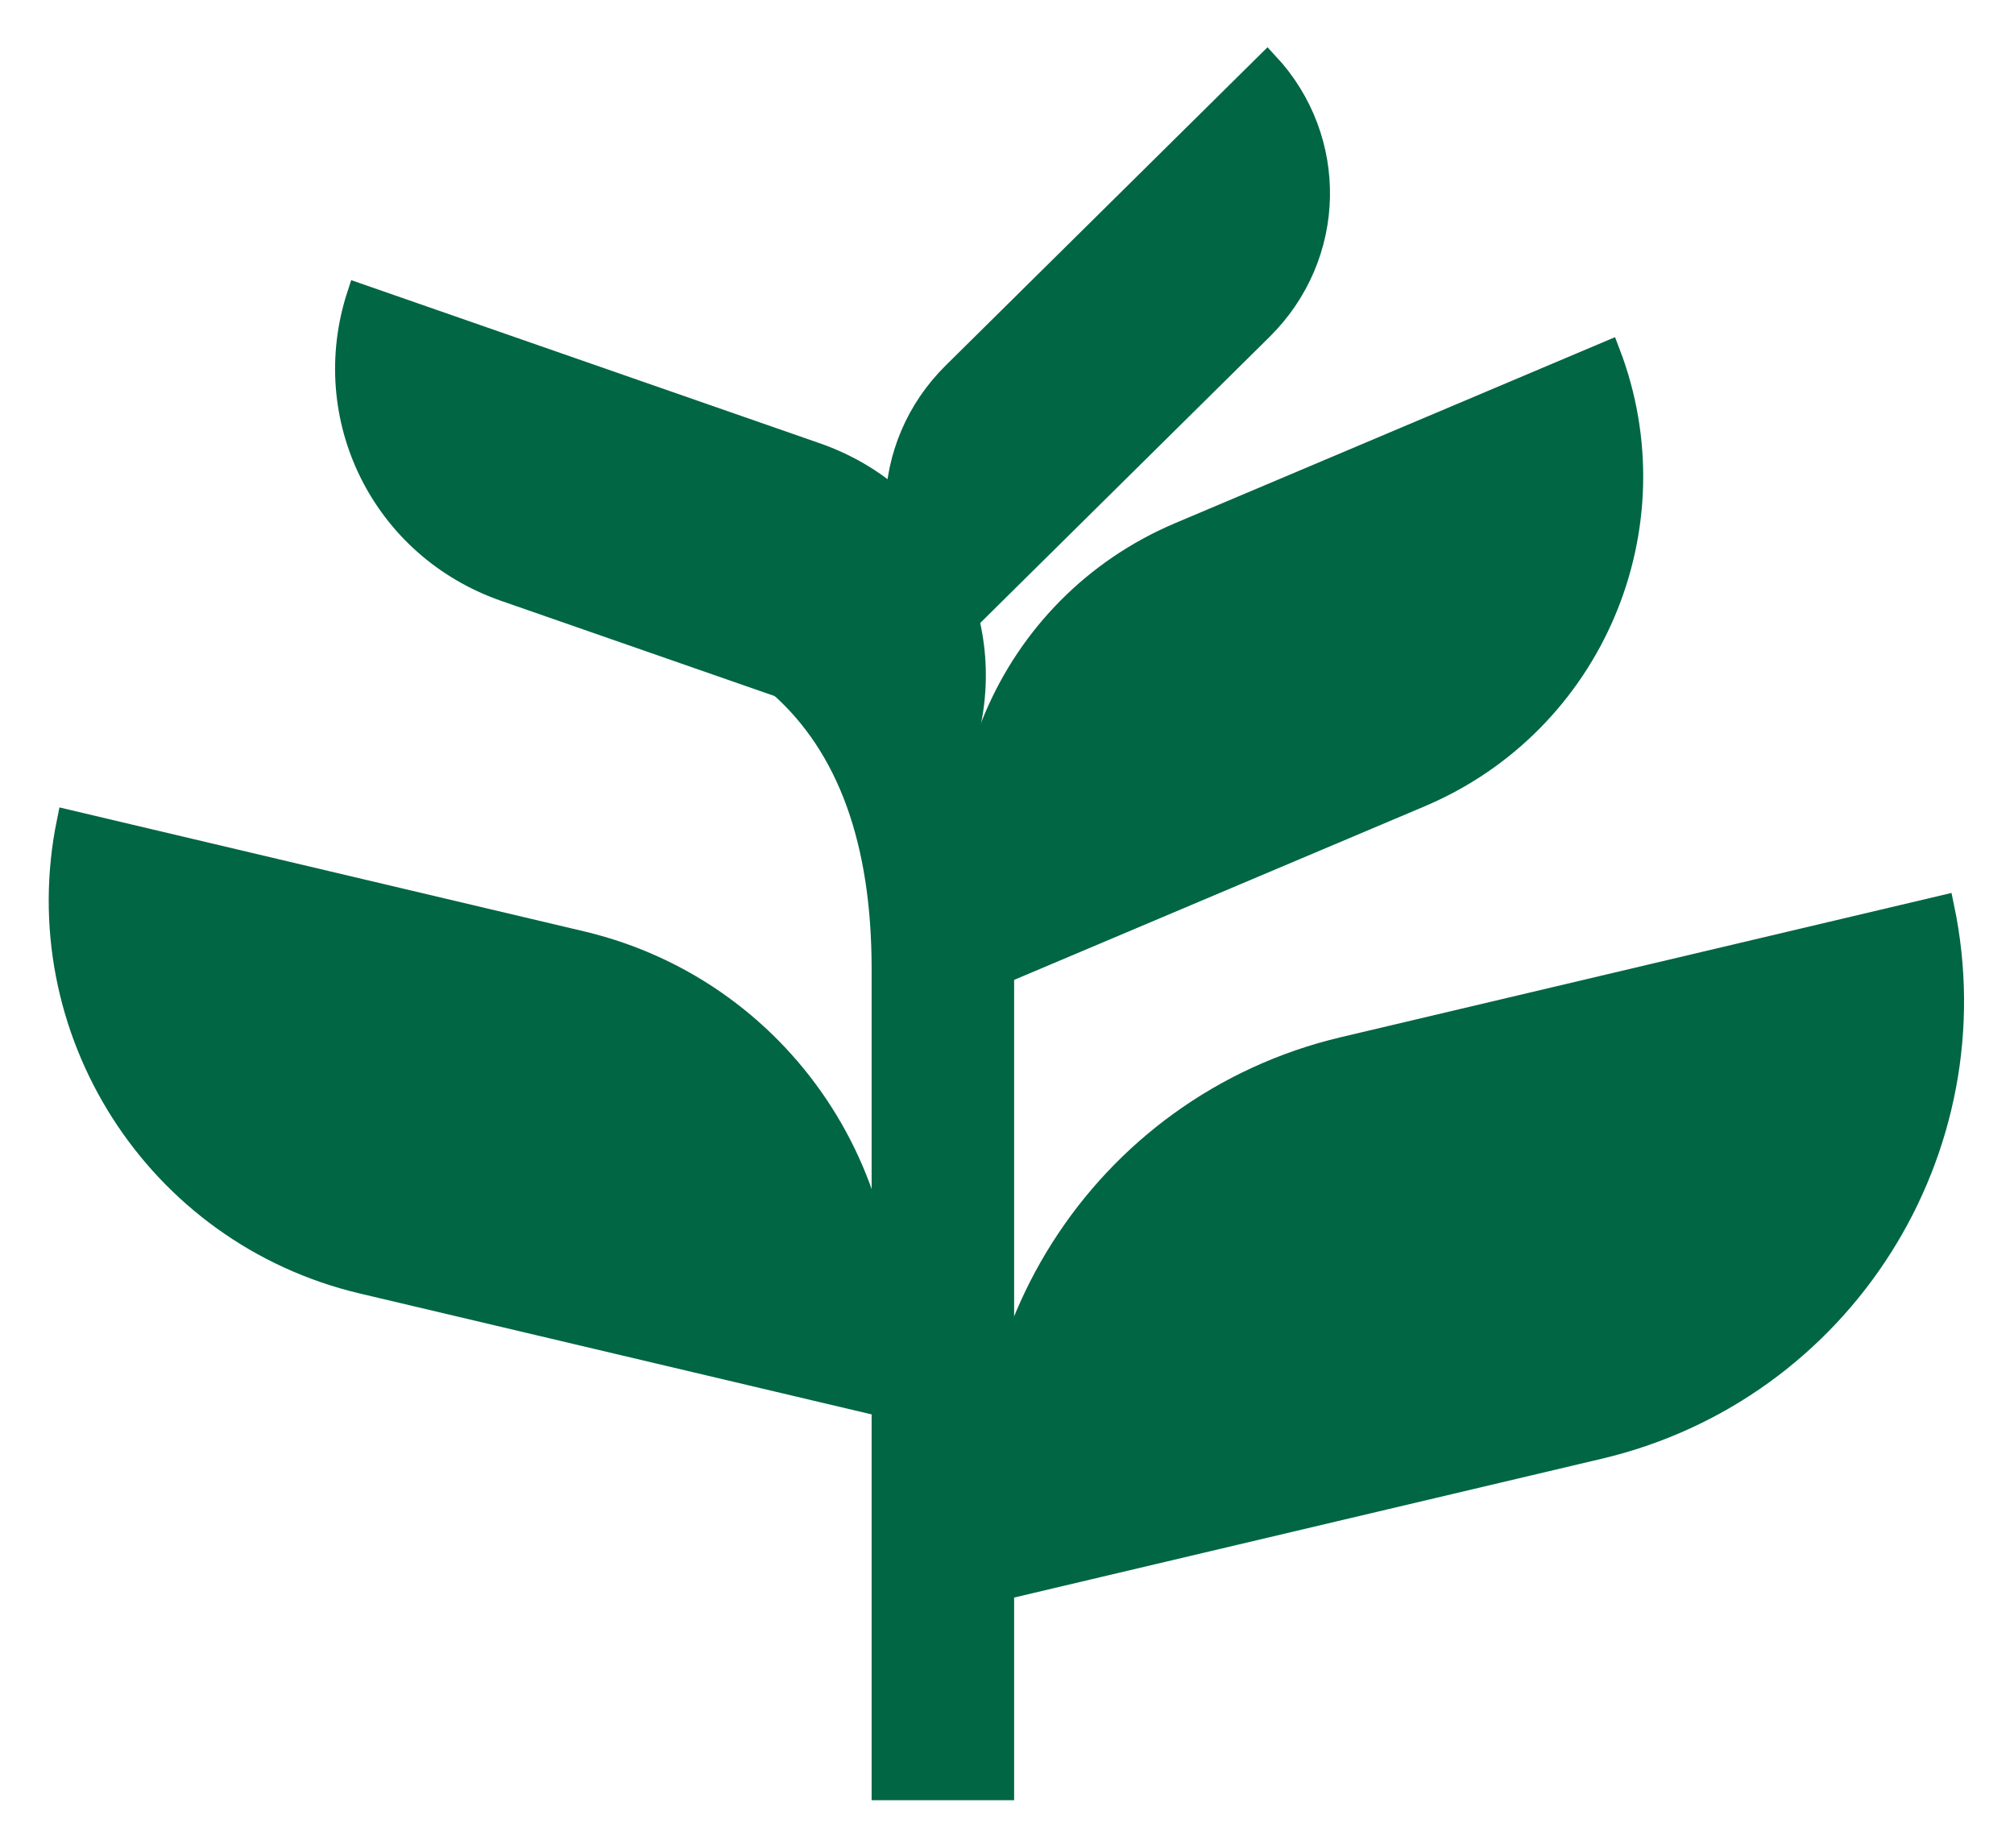 <svg width="424" height="389" viewBox="0 0 424 389" fill="none" xmlns="http://www.w3.org/2000/svg">
<g filter="url(#filter0_d_160_536)">
<path d="M282.5 114C292.5 114 302.5 115.5 312.5 118.5V146.5C302.833 144.167 293.167 143 283.5 143C266.5 143 252.667 147.167 242 155.5C231.333 163.833 221.833 175.667 213.5 191V369H183.5V194C183.5 167.667 176.5 148.333 162.5 136L182.5 116C188.5 119.667 194.167 125.167 199.5 132.5C204.833 139.833 208.667 148 211 157C220.333 141.667 229.667 131.167 239 125.5C250.667 117.833 265.167 114 282.5 114Z" fill="#006644"/>
<path d="M208.717 195.605C194.71 159.092 212.094 117.781 248.389 102.435L338.602 64.293C352.609 100.805 335.225 142.117 298.93 157.462L208.717 195.605Z" fill="#006644" stroke="#006644" stroke-width="5"/>
<path d="M75.522 52.178L171.766 85.684C197.525 94.652 210.924 122.023 202.569 147.643L106.326 114.137C80.566 105.169 67.168 77.798 75.522 52.178Z" fill="#006644" stroke="#006644" stroke-width="5"/>
<path d="M184.248 285.383C193.177 241.833 165.904 198.793 122.346 188.504L14.447 163.016C5.518 206.566 32.792 249.606 76.35 259.895L184.248 285.383Z" fill="#006644" stroke="#006644" stroke-width="5"/>
<path d="M210.649 324.438C199.952 273.39 231.869 222.839 282.923 210.779L408.924 181.015C419.62 232.063 387.704 282.615 336.649 294.675L210.649 324.438Z" fill="#006644" stroke="#006644" stroke-width="5"/>
<path d="M266.772 3.537L200.867 68.704C185.292 84.104 184.924 108.506 199.609 124.319L265.514 59.152C281.088 43.752 281.457 19.349 266.772 3.537Z" fill="#006644" stroke="#006644" stroke-width="5"/>
</g>
<defs>
<filter id="filter0_d_160_536" x="0.256" y="0" width="423.231" height="389" filterUnits="userSpaceOnUse" color-interpolation-filters="sRGB">
<feFlood flood-opacity="0" result="BackgroundImageFix"/>
<feColorMatrix in="SourceAlpha" type="matrix" values="0 0 0 0 0 0 0 0 0 0 0 0 0 0 0 0 0 0 127 0" result="hardAlpha"/>
<feOffset dy="10"/>
<feGaussianBlur stdDeviation="5"/>
<feComposite in2="hardAlpha" operator="out"/>
<feColorMatrix type="matrix" values="0 0 0 0 0 0 0 0 0 0 0 0 0 0 0 0 0 0 0.25 0"/>
<feBlend mode="normal" in2="BackgroundImageFix" result="effect1_dropShadow_160_536"/>
<feBlend mode="normal" in="SourceGraphic" in2="effect1_dropShadow_160_536" result="shape"/>
</filter>
</defs>
</svg>
